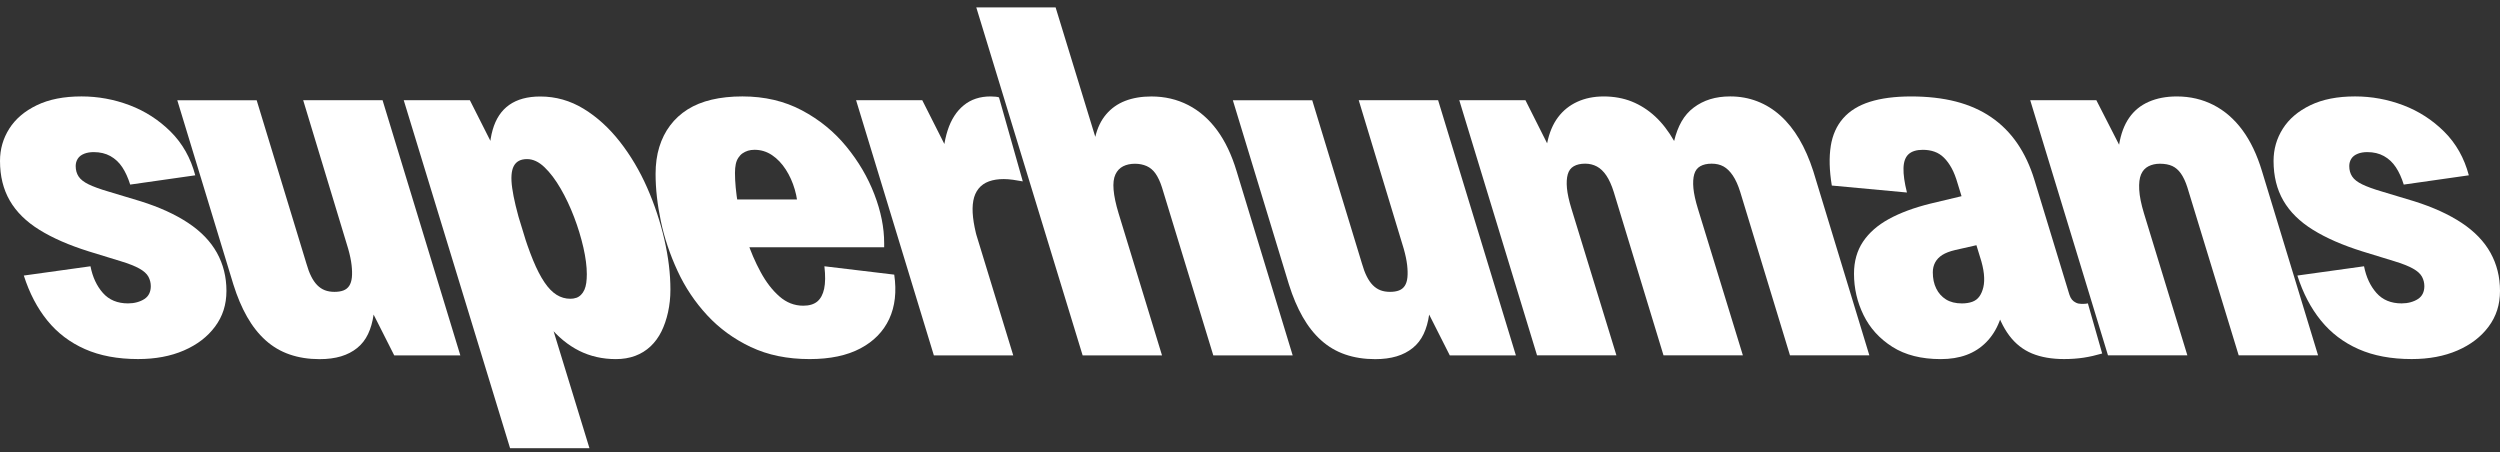 <svg width="210" height="38" viewBox="0 0 210 38" fill="none" xmlns="http://www.w3.org/2000/svg">
<rect x="0" y="0" width="210" height="38" fill="#333333" stroke="none"/>
<path d="M7.069 12.917C6.832 13.008 6.654 13.145 6.537 13.326C6.417 13.509 6.358 13.717 6.358 13.949C6.358 14.288 6.44 14.579 6.602 14.825C6.765 15.074 7.047 15.293 7.446 15.487C7.846 15.681 8.401 15.884 9.112 16.092L11.823 16.909C13.394 17.404 14.719 18.007 15.8 18.722C16.881 19.438 17.689 20.276 18.222 21.235C18.754 22.197 19.021 23.263 19.021 24.433C19.021 25.602 18.703 26.575 18.066 27.433C17.43 28.291 16.554 28.96 15.443 29.441C14.333 29.922 13.051 30.161 11.599 30.161C9.879 30.161 8.392 29.881 7.133 29.323C5.873 28.765 4.821 27.966 3.977 26.925C3.133 25.887 2.474 24.627 2 23.146L7.6 22.367C7.778 23.276 8.126 24.024 8.645 24.609C9.162 25.194 9.868 25.485 10.755 25.485C11.021 25.485 11.272 25.453 11.511 25.388C11.748 25.322 11.956 25.232 12.134 25.114C12.313 24.997 12.446 24.848 12.534 24.665C12.622 24.485 12.667 24.274 12.667 24.042C12.667 23.758 12.599 23.491 12.466 23.243C12.333 22.997 12.08 22.768 11.71 22.561C11.34 22.353 10.814 22.145 10.132 21.938L7.467 21.12C5.808 20.601 4.422 19.996 3.311 19.307C2.201 18.619 1.37 17.801 0.822 16.851C0.273 15.902 0 14.791 0 13.518C0 12.531 0.26 11.628 0.779 10.808C1.298 9.989 2.068 9.334 3.09 8.84C4.112 8.345 5.363 8.099 6.846 8.099C8.238 8.099 9.586 8.347 10.891 8.84C12.193 9.334 13.342 10.075 14.335 11.061C15.328 12.05 16.017 13.27 16.402 14.726L10.936 15.505C10.757 14.934 10.536 14.446 10.27 14.044C10.004 13.642 9.669 13.331 9.27 13.109C8.87 12.888 8.403 12.777 7.871 12.777C7.575 12.777 7.306 12.822 7.072 12.913L7.069 12.917Z" fill="white"/>
<path d="M38.671 29.854H33.116L31.383 26.424C31.295 27.047 31.139 27.594 30.916 28.061C30.694 28.528 30.39 28.919 30.004 29.231C29.618 29.542 29.166 29.777 28.647 29.933C28.128 30.089 27.528 30.168 26.846 30.168C25.927 30.168 25.09 30.037 24.336 29.777C23.58 29.517 22.907 29.122 22.314 28.589C21.72 28.056 21.203 27.399 20.759 26.62C20.314 25.841 19.928 24.932 19.603 23.893L14.892 8.42H21.56L25.738 22.139C25.855 22.554 25.988 22.913 26.137 23.211C26.286 23.509 26.456 23.758 26.647 23.952C26.839 24.146 27.054 24.29 27.291 24.381C27.528 24.471 27.794 24.516 28.09 24.516C28.385 24.516 28.638 24.478 28.846 24.399C29.053 24.32 29.216 24.191 29.336 24.008C29.453 23.828 29.527 23.593 29.557 23.306C29.586 23.019 29.579 22.676 29.534 22.274C29.489 21.872 29.394 21.412 29.245 20.89L25.467 8.417H32.135L38.669 29.854H38.671Z" fill="white"/>
<path d="M42.226 13.872L49.514 37.648H42.846L33.913 8.415H39.468L42.224 13.872H42.226ZM48.647 29.463C47.713 28.996 46.862 28.294 46.092 27.359C45.32 26.424 44.618 25.268 43.982 23.891C43.345 22.513 42.758 20.928 42.226 19.136C41.661 17.343 41.314 15.758 41.181 14.38C41.048 13.003 41.113 11.847 41.382 10.912C41.648 9.978 42.115 9.275 42.781 8.808C43.447 8.341 44.314 8.106 45.381 8.106C46.684 8.106 47.9 8.451 49.026 9.138C50.153 9.826 51.166 10.75 52.071 11.906C52.974 13.062 53.737 14.349 54.36 15.764C54.983 17.18 55.464 18.63 55.805 20.111C56.145 21.592 56.315 22.994 56.315 24.32C56.315 24.995 56.247 25.631 56.114 26.23C55.981 26.828 55.796 27.368 55.559 27.846C55.322 28.327 55.017 28.743 54.647 29.093C54.277 29.443 53.848 29.709 53.358 29.892C52.868 30.073 52.329 30.165 51.735 30.165C50.609 30.165 49.58 29.931 48.645 29.463H48.647ZM48.404 25.02C48.553 24.968 48.686 24.884 48.803 24.767C48.92 24.649 49.017 24.507 49.092 24.338C49.166 24.168 49.218 23.974 49.248 23.753C49.277 23.532 49.293 23.292 49.293 23.033C49.293 22.382 49.196 21.637 49.004 20.791C48.81 19.946 48.553 19.095 48.225 18.237C47.898 17.379 47.521 16.58 47.092 15.839C46.663 15.098 46.21 14.5 45.736 14.046C45.262 13.592 44.772 13.364 44.269 13.364C43.736 13.364 43.363 13.559 43.158 13.949C42.95 14.34 42.905 14.956 43.025 15.801C43.142 16.645 43.408 17.756 43.824 19.133C44.149 20.199 44.469 21.109 44.779 21.861C45.09 22.615 45.408 23.231 45.733 23.712C46.058 24.193 46.399 24.543 46.756 24.765C47.112 24.986 47.496 25.096 47.911 25.096C48.09 25.096 48.252 25.072 48.401 25.017L48.404 25.02Z" fill="white"/>
<path d="M63.07 29.152C61.648 28.477 60.425 27.587 59.402 26.48C58.38 25.376 57.549 24.137 56.913 22.757C56.276 21.38 55.809 19.989 55.513 18.587C55.218 17.185 55.069 15.859 55.069 14.611C55.069 13.78 55.172 13.026 55.38 12.351C55.588 11.675 55.89 11.07 56.292 10.537C56.691 10.005 57.181 9.558 57.759 9.192C58.337 8.828 59.01 8.555 59.782 8.372C60.551 8.192 61.411 8.099 62.359 8.099C64.226 8.099 65.891 8.49 67.359 9.269C68.826 10.047 70.069 11.061 71.092 12.31C72.114 13.556 72.9 14.895 73.448 16.325C73.997 17.754 74.27 19.117 74.27 20.418V20.768H60.581L59.337 16.753H68.404L66.894 18.74C66.952 18.533 66.989 18.357 67.004 18.214C67.018 18.072 67.027 17.923 67.027 17.765C67.027 17.142 66.939 16.525 66.76 15.914C66.582 15.304 66.332 14.744 66.004 14.238C65.677 13.732 65.293 13.328 64.849 13.03C64.404 12.732 63.914 12.583 63.382 12.583C63.174 12.583 62.989 12.61 62.826 12.66C62.664 12.712 62.515 12.784 62.382 12.874C62.248 12.965 62.129 13.089 62.025 13.245C61.921 13.4 61.847 13.583 61.804 13.791C61.759 13.999 61.738 14.247 61.738 14.532C61.738 15.286 61.82 16.155 61.982 17.144C62.145 18.133 62.388 19.12 62.716 20.107C63.041 21.095 63.434 22.01 63.894 22.854C64.352 23.699 64.878 24.381 65.472 24.9C66.063 25.419 66.731 25.679 67.472 25.679C67.975 25.679 68.368 25.561 68.65 25.329C68.932 25.094 69.124 24.737 69.228 24.256C69.331 23.776 69.338 23.146 69.25 22.367L75.116 23.069C75.324 24.498 75.184 25.738 74.694 26.792C74.204 27.844 73.399 28.671 72.272 29.267C71.146 29.865 69.724 30.163 68.006 30.163C66.14 30.163 64.494 29.827 63.072 29.149L63.07 29.152Z" fill="white"/>
<path d="M71.913 8.415H77.468L80.224 13.872L85.113 29.854H78.445L71.911 8.417L71.913 8.415ZM85.914 15.236C85.648 15.184 85.373 15.139 85.093 15.101C84.811 15.062 84.551 15.042 84.314 15.042C83.84 15.042 83.425 15.107 83.07 15.236C82.714 15.367 82.425 15.568 82.204 15.841C81.982 16.114 81.833 16.453 81.759 16.855C81.684 17.259 81.678 17.727 81.736 18.257C81.795 18.79 81.915 19.382 82.093 20.03L79.737 18.549C79.38 16.963 79.195 15.527 79.181 14.24C79.165 12.953 79.308 11.856 79.603 10.946C79.899 10.036 80.35 9.336 80.96 8.842C81.567 8.347 82.317 8.101 83.204 8.101C83.353 8.101 83.492 8.108 83.626 8.122C83.759 8.135 83.856 8.155 83.915 8.18L85.914 15.236Z" fill="white"/>
<path d="M82.003 0.621H88.671L92.004 11.495C92.183 10.741 92.485 10.111 92.916 9.605C93.345 9.099 93.878 8.722 94.516 8.474C95.153 8.228 95.886 8.103 96.717 8.103C97.843 8.103 98.873 8.345 99.807 8.824C100.742 9.305 101.547 10.007 102.229 10.928C102.911 11.852 103.459 13.001 103.874 14.378L108.585 29.852H101.917L97.606 15.742C97.457 15.275 97.279 14.891 97.074 14.593C96.866 14.295 96.613 14.08 96.318 13.949C96.022 13.82 95.695 13.755 95.34 13.755C94.954 13.755 94.623 13.827 94.34 13.97C94.058 14.112 93.844 14.34 93.697 14.651C93.548 14.963 93.496 15.392 93.541 15.938C93.587 16.485 93.726 17.146 93.963 17.925L97.609 29.852H90.941L82.007 0.619L82.003 0.621Z" fill="white"/>
<path d="M127.337 29.854H121.783L120.049 26.424C119.961 27.047 119.805 27.594 119.582 28.061C119.361 28.528 119.056 28.919 118.67 29.231C118.284 29.542 117.833 29.777 117.313 29.933C116.794 30.089 116.194 30.168 115.515 30.168C114.596 30.168 113.759 30.037 113.002 29.777C112.246 29.517 111.574 29.122 110.98 28.589C110.386 28.056 109.869 27.399 109.425 26.62C108.98 25.841 108.594 24.932 108.269 23.893L103.559 8.42H110.226L114.404 22.139C114.521 22.554 114.655 22.913 114.804 23.211C114.953 23.509 115.122 23.758 115.314 23.952C115.506 24.146 115.72 24.29 115.957 24.381C116.194 24.471 116.46 24.516 116.756 24.516C117.052 24.516 117.304 24.478 117.512 24.399C117.72 24.32 117.882 24.191 118.002 24.008C118.119 23.828 118.194 23.593 118.223 23.306C118.252 23.019 118.246 22.676 118.201 22.274C118.155 21.872 118.061 21.412 117.912 20.89L114.133 8.417H120.801L127.335 29.854H127.337Z" fill="white"/>
<path d="M122.582 8.415H128.136L129.958 12.039C130.136 11.156 130.439 10.429 130.87 9.856C131.299 9.284 131.84 8.849 132.493 8.551C133.145 8.252 133.885 8.101 134.716 8.101C135.547 8.101 136.361 8.243 137.072 8.53C137.783 8.817 138.436 9.232 139.027 9.777C139.618 10.323 140.153 11.012 140.627 11.843C140.776 11.219 140.984 10.673 141.25 10.206C141.517 9.738 141.857 9.348 142.273 9.036C142.688 8.724 143.146 8.49 143.65 8.334C144.153 8.178 144.717 8.099 145.338 8.099C146.137 8.099 146.893 8.234 147.604 8.508C148.315 8.781 148.967 9.183 149.559 9.716C150.15 10.248 150.676 10.905 151.136 11.684C151.595 12.463 151.987 13.36 152.315 14.374L157.025 29.847H150.358L146.18 16.128C146.002 15.557 145.794 15.096 145.557 14.744C145.32 14.394 145.06 14.139 144.778 13.983C144.496 13.827 144.162 13.748 143.778 13.748C143.395 13.748 143.074 13.82 142.823 13.963C142.571 14.105 142.401 14.333 142.313 14.645C142.225 14.956 142.203 15.347 142.246 15.814C142.291 16.282 142.415 16.853 142.623 17.53L146.401 29.847H139.734L135.556 16.128C135.377 15.557 135.17 15.096 134.933 14.744C134.696 14.394 134.429 14.139 134.134 13.983C133.838 13.827 133.511 13.748 133.156 13.748C132.77 13.748 132.452 13.82 132.201 13.963C131.949 14.105 131.779 14.333 131.691 14.645C131.603 14.956 131.581 15.347 131.624 15.814C131.669 16.282 131.793 16.853 132.001 17.53L135.779 29.847H129.111L122.577 8.411L122.582 8.415Z" fill="white"/>
<path d="M153.782 12.274C153.93 11.339 154.278 10.558 154.827 9.935C155.375 9.311 156.122 8.851 157.07 8.551C158.018 8.252 159.174 8.101 160.537 8.101C161.9 8.101 163.182 8.243 164.293 8.53C165.403 8.817 166.39 9.25 167.247 9.835C168.107 10.42 168.841 11.154 169.448 12.037C170.055 12.92 170.536 13.947 170.893 15.117L173.827 24.744C173.886 24.927 173.96 25.069 174.048 25.173C174.136 25.277 174.249 25.363 174.382 25.426C174.515 25.491 174.655 25.523 174.804 25.523H175.048C175.152 25.523 175.263 25.51 175.382 25.485L176.583 29.694C176.05 29.849 175.531 29.967 175.028 30.044C174.524 30.12 173.976 30.161 173.382 30.161C172.344 30.161 171.448 30.005 170.694 29.694C169.94 29.382 169.301 28.881 168.782 28.192C168.263 27.503 167.841 26.6 167.516 25.483L165.737 19.675L165.381 18.467L164.446 15.428C164.297 14.909 164.128 14.473 163.936 14.123C163.744 13.773 163.528 13.479 163.293 13.247C163.056 13.012 162.79 12.845 162.494 12.741C162.198 12.637 161.871 12.585 161.517 12.585C160.984 12.585 160.584 12.71 160.316 12.956C160.05 13.204 159.907 13.592 159.894 14.125C159.878 14.658 159.975 15.34 160.183 16.171L153.872 15.586C153.664 14.313 153.635 13.209 153.784 12.274H153.782ZM166.803 20.42L164.225 21.005C163.781 21.109 163.426 21.247 163.158 21.414C162.891 21.583 162.69 21.791 162.557 22.037C162.424 22.285 162.356 22.563 162.356 22.875C162.356 23.394 162.451 23.85 162.645 24.238C162.837 24.629 163.112 24.934 163.467 25.155C163.823 25.376 164.266 25.487 164.801 25.487C165.126 25.487 165.415 25.442 165.668 25.352C165.918 25.261 166.119 25.112 166.268 24.902C166.417 24.695 166.527 24.435 166.602 24.123C166.676 23.812 166.69 23.441 166.647 23.012C166.602 22.583 166.491 22.096 166.313 21.552L168.135 21.59C168.372 22.707 168.469 23.715 168.423 24.611C168.378 25.507 168.223 26.3 167.956 26.988C167.69 27.677 167.32 28.262 166.846 28.743C166.372 29.224 165.816 29.581 165.18 29.815C164.543 30.05 163.823 30.165 163.024 30.165C161.395 30.165 160.038 29.822 158.957 29.134C157.876 28.445 157.068 27.555 156.535 26.462C156.003 25.372 155.736 24.216 155.736 22.994C155.736 21.956 155.987 21.059 156.492 20.305C156.996 19.551 157.722 18.914 158.67 18.395C159.618 17.876 160.774 17.447 162.137 17.108L165.559 16.291L166.803 20.423V20.42Z" fill="white"/>
<path d="M170.537 8.415H176.092L178.004 12.156C178.153 11.246 178.433 10.495 178.848 9.896C179.263 9.298 179.809 8.851 180.493 8.551C181.175 8.252 181.96 8.101 182.85 8.101C183.976 8.101 185.005 8.343 185.94 8.822C186.874 9.302 187.68 10.005 188.362 10.926C189.043 11.849 189.592 12.999 190.007 14.376L194.718 29.849H188.05L183.739 15.74C183.59 15.272 183.412 14.889 183.206 14.59C182.999 14.292 182.755 14.078 182.473 13.947C182.191 13.818 181.843 13.753 181.428 13.753C181.071 13.753 180.753 13.825 180.473 13.967C180.191 14.11 179.983 14.338 179.85 14.649C179.717 14.961 179.665 15.39 179.694 15.936C179.724 16.483 179.857 17.144 180.094 17.923L183.739 29.849H177.071L170.537 8.413V8.415Z" fill="white"/>
<path d="M198.049 12.917C197.812 13.008 197.633 13.145 197.516 13.326C197.396 13.509 197.338 13.717 197.338 13.949C197.338 14.288 197.419 14.579 197.582 14.825C197.744 15.074 198.026 15.293 198.426 15.487C198.825 15.681 199.38 15.884 200.091 16.092L202.802 16.909C204.373 17.404 205.698 18.007 206.779 18.722C207.86 19.438 208.669 20.276 209.201 21.235C209.734 22.197 210 23.263 210 24.433C210 25.602 209.682 26.575 209.045 27.433C208.409 28.291 207.533 28.96 206.423 29.441C205.312 29.922 204.03 30.161 202.579 30.161C200.859 30.161 199.371 29.881 198.112 29.323C196.853 28.765 195.801 27.966 194.957 26.925C194.112 25.887 193.453 24.627 192.979 23.146L198.579 22.367C198.758 23.276 199.105 24.024 199.624 24.609C200.141 25.194 200.848 25.485 201.735 25.485C202.001 25.485 202.252 25.453 202.491 25.388C202.728 25.322 202.935 25.232 203.114 25.114C203.292 24.997 203.425 24.848 203.513 24.665C203.601 24.485 203.646 24.274 203.646 24.042C203.646 23.758 203.579 23.491 203.446 23.243C203.312 22.997 203.06 22.768 202.689 22.561C202.319 22.353 201.793 22.145 201.112 21.938L198.446 21.12C196.787 20.601 195.401 19.996 194.291 19.307C193.18 18.619 192.35 17.801 191.801 16.851C191.253 15.902 190.979 14.791 190.979 13.518C190.979 12.531 191.239 11.628 191.758 10.808C192.277 9.989 193.047 9.334 194.069 8.84C195.092 8.345 196.342 8.099 197.825 8.099C199.218 8.099 200.565 8.347 201.87 8.84C203.172 9.334 204.321 10.075 205.314 11.061C206.308 12.05 206.996 13.27 207.382 14.726L201.915 15.505C201.737 14.934 201.516 14.446 201.249 14.044C200.983 13.642 200.649 13.331 200.249 13.109C199.85 12.888 199.383 12.777 198.85 12.777C198.554 12.777 198.286 12.822 198.051 12.913L198.049 12.917Z" fill="white"/>
</svg>
